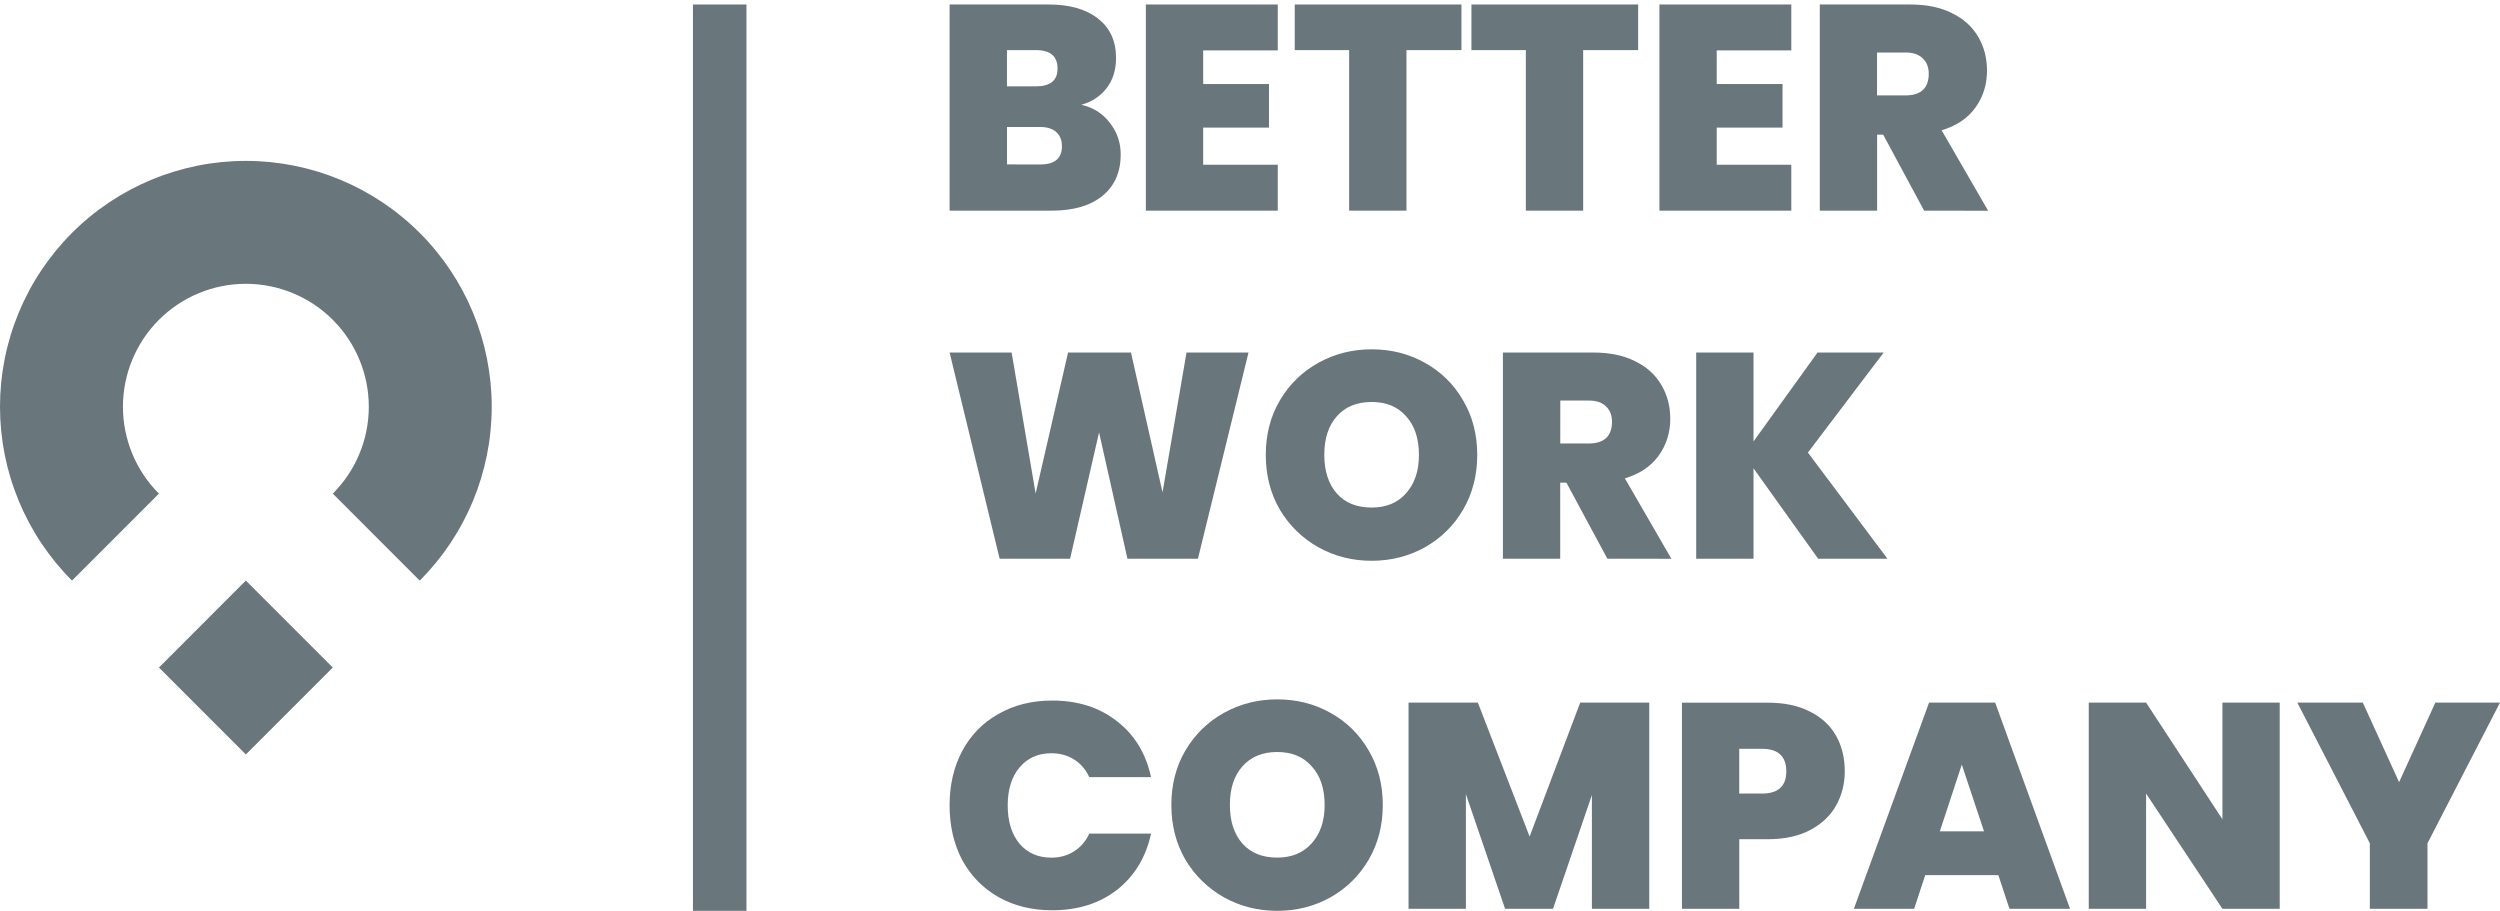 <svg width="96" height="35" viewBox="0 0 96 35" fill="none" xmlns="http://www.w3.org/2000/svg">
<path d="M41.52 4.024C41.984 4.128 42.35 4.36 42.62 4.72C42.897 5.072 43.035 5.476 43.035 5.933C43.035 6.607 42.803 7.135 42.339 7.517C41.875 7.898 41.224 8.089 40.385 8.089H36.465V0.172H40.263C41.071 0.172 41.703 0.352 42.16 0.711C42.624 1.07 42.856 1.576 42.856 2.227C42.856 2.691 42.733 3.08 42.486 3.395C42.246 3.702 41.924 3.912 41.52 4.024ZM38.667 3.316H39.779C40.333 3.316 40.61 3.088 40.61 2.632C40.61 2.16 40.333 1.924 39.779 1.924H38.667V3.316ZM39.947 6.315C40.501 6.315 40.778 6.083 40.778 5.619C40.778 5.379 40.704 5.195 40.556 5.068C40.414 4.94 40.208 4.876 39.938 4.876H38.669V6.314L39.947 6.315Z" fill="#061C23" fill-opacity="0.6"/>
<path d="M46.202 1.935V3.227H48.729V4.9H46.202V6.326H49.066V8.089H44.001V0.172H49.066V1.935H46.202Z" fill="#061C23" fill-opacity="0.6"/>
<path d="M56.119 0.172V1.924H54.008V8.089H51.807V1.924H49.718V0.172H56.119Z" fill="#061C23" fill-opacity="0.6"/>
<path d="M62.905 0.172V1.924H60.794V8.089H58.592V1.924H56.503V0.172H62.905Z" fill="#061C23" fill-opacity="0.6"/>
<path d="M65.922 1.935V3.227H68.449V4.9H65.922V6.326H68.786V8.089H63.722V0.172H68.786V1.935H65.922Z" fill="#061C23" fill-opacity="0.6"/>
<path d="M73.886 8.089L72.314 5.17H72.081V8.089H69.88V0.172H73.35C73.986 0.172 74.526 0.285 74.967 0.511C75.409 0.727 75.742 1.031 75.967 1.421C76.19 1.803 76.301 2.233 76.301 2.713C76.301 3.252 76.151 3.727 75.85 4.139C75.56 4.543 75.13 4.831 74.559 5.003L76.344 8.092L73.886 8.089ZM72.078 3.664H73.168C73.468 3.664 73.693 3.594 73.842 3.452C73.99 3.31 74.064 3.104 74.064 2.834C74.064 2.581 73.986 2.383 73.831 2.239C73.682 2.09 73.462 2.016 73.169 2.016H72.079L72.078 3.664Z" fill="#061C23" fill-opacity="0.6"/>
<path d="M47.943 13.537L46 21.455H43.294L42.204 16.603L41.092 21.455H38.386L36.465 13.537H38.846L39.768 18.951L41.014 13.537H43.429L44.641 18.906L45.562 13.537H47.943Z" fill="#061C23" fill-opacity="0.6"/>
<path d="M52.671 21.534C51.93 21.534 51.248 21.361 50.627 21.017C50.005 20.665 49.511 20.182 49.144 19.568C48.785 18.947 48.606 18.247 48.606 17.469C48.606 16.69 48.785 15.993 49.144 15.379C49.511 14.758 50.005 14.275 50.627 13.931C51.248 13.586 51.93 13.414 52.671 13.414C53.42 13.414 54.1 13.586 54.715 13.931C55.336 14.275 55.827 14.758 56.186 15.379C56.546 15.993 56.726 16.69 56.726 17.469C56.726 18.247 56.546 18.947 56.186 19.568C55.827 20.182 55.336 20.665 54.715 21.017C54.093 21.361 53.413 21.534 52.671 21.534ZM52.671 19.49C53.233 19.49 53.674 19.306 53.996 18.939C54.324 18.572 54.487 18.083 54.487 17.469C54.487 16.84 54.324 16.346 53.996 15.986C53.675 15.619 53.234 15.436 52.671 15.436C52.102 15.436 51.656 15.619 51.334 15.986C51.013 16.346 50.853 16.84 50.853 17.469C50.853 18.09 51.013 18.584 51.334 18.951C51.655 19.311 52.101 19.49 52.671 19.49Z" fill="#061C23" fill-opacity="0.6"/>
<path d="M61.723 21.455L60.151 18.535H59.912V21.455H57.712V13.537H61.181C61.818 13.537 62.357 13.65 62.799 13.877C63.24 14.093 63.573 14.396 63.798 14.786C64.024 15.168 64.138 15.599 64.138 16.078C64.138 16.617 63.987 17.093 63.687 17.504C63.396 17.908 62.966 18.197 62.395 18.369L64.181 21.457L61.723 21.455ZM59.914 17.03H61.004C61.305 17.03 61.529 16.959 61.678 16.817C61.827 16.675 61.901 16.469 61.901 16.199C61.901 15.946 61.824 15.748 61.668 15.604C61.52 15.456 61.298 15.381 61.005 15.381H59.916L59.914 17.03Z" fill="#061C23" fill-opacity="0.6"/>
<path d="M69.817 21.455L67.335 17.984V21.455H65.134V13.537H67.335V16.951L69.793 13.537H72.333L69.424 17.378L72.478 21.455H69.817Z" fill="#061C23" fill-opacity="0.6"/>
<path d="M36.464 30.922C36.464 30.143 36.625 29.45 36.946 28.844C37.273 28.23 37.737 27.754 38.338 27.417C38.937 27.073 39.625 26.901 40.404 26.901C41.392 26.901 42.223 27.167 42.897 27.699C43.571 28.222 44.005 28.937 44.2 29.843H41.83C41.688 29.543 41.49 29.314 41.235 29.158C40.988 29.003 40.7 28.925 40.37 28.925C39.861 28.925 39.453 29.108 39.146 29.475C38.845 29.835 38.696 30.318 38.696 30.924C38.696 31.538 38.845 32.029 39.146 32.395C39.453 32.755 39.862 32.934 40.37 32.934C40.698 32.934 40.986 32.855 41.235 32.696C41.488 32.541 41.686 32.313 41.83 32.011H44.2C44.004 32.917 43.569 33.636 42.897 34.167C42.223 34.691 41.392 34.954 40.404 34.954C39.625 34.954 38.937 34.784 38.338 34.447C37.739 34.102 37.275 33.627 36.946 33.021C36.625 32.407 36.464 31.708 36.464 30.922Z" fill="#061C23" fill-opacity="0.6"/>
<path d="M49.044 34.976C48.303 34.976 47.623 34.803 47.001 34.459C46.38 34.107 45.885 33.624 45.518 33.01C45.159 32.389 44.98 31.689 44.98 30.911C44.98 30.132 45.159 29.435 45.518 28.821C45.885 28.2 46.38 27.717 47.001 27.373C47.623 27.028 48.303 26.856 49.044 26.856C49.793 26.856 50.475 27.028 51.089 27.373C51.71 27.717 52.2 28.2 52.559 28.821C52.919 29.435 53.099 30.132 53.099 30.911C53.099 31.689 52.919 32.389 52.559 33.01C52.2 33.624 51.71 34.107 51.089 34.459C50.468 34.803 49.786 34.976 49.044 34.976ZM49.044 32.932C49.606 32.932 50.048 32.748 50.37 32.381C50.701 32.014 50.866 31.524 50.866 30.911C50.866 30.282 50.701 29.788 50.37 29.428C50.05 29.061 49.607 28.877 49.044 28.877C48.476 28.877 48.031 29.061 47.709 29.428C47.388 29.788 47.227 30.282 47.227 30.911C47.227 31.532 47.388 32.026 47.709 32.393C48.029 32.752 48.475 32.932 49.044 32.932Z" fill="#061C23" fill-opacity="0.6"/>
<path d="M63.331 26.98V34.898H61.129V30.529L59.636 34.898H57.795L56.29 30.495V34.898H54.088V26.98H56.75L58.737 32.124L60.68 26.98H63.331Z" fill="#061C23" fill-opacity="0.6"/>
<path d="M70.839 29.619C70.839 30.098 70.728 30.536 70.505 30.933C70.289 31.323 69.956 31.637 69.505 31.876C69.064 32.109 68.521 32.226 67.876 32.226H66.788V34.898H64.587V26.982H67.876C68.513 26.982 69.052 27.095 69.494 27.321C69.944 27.544 70.28 27.855 70.505 28.253C70.728 28.65 70.839 29.103 70.839 29.619ZM67.661 30.473C68.283 30.473 68.594 30.188 68.594 29.619C68.594 29.043 68.283 28.754 67.661 28.754H66.786V30.473H67.661Z" fill="#061C23" fill-opacity="0.6"/>
<path d="M76.737 33.606H73.929L73.503 34.898H71.189L74.076 26.98H76.614L79.49 34.898H77.164L76.737 33.606ZM76.186 31.922L75.333 29.361L74.49 31.922H76.186Z" fill="#061C23" fill-opacity="0.6"/>
<path d="M87.541 34.898H85.341L82.41 30.473V34.898H80.208V26.98H82.41L85.341 31.461V26.98H87.541V34.898Z" fill="#061C23" fill-opacity="0.6"/>
<path d="M96 26.98L93.215 32.382V34.898H91.002V32.382L88.217 26.98H90.732L92.125 30.035L93.518 26.98H96Z" fill="#061C23" fill-opacity="0.6"/>
<path d="M2.765 8.943C1.889 9.82 1.193 10.86 0.719 12.006C0.244 13.151 0 14.379 0 15.619C0 16.859 0.244 18.086 0.719 19.232C1.193 20.377 1.889 21.418 2.765 22.295L6.103 18.956C5.665 18.518 5.317 17.998 5.08 17.425C4.843 16.852 4.721 16.239 4.721 15.619C4.721 14.999 4.843 14.385 5.08 13.812C5.317 13.239 5.665 12.719 6.103 12.281C6.542 11.842 7.062 11.495 7.635 11.257C8.207 11.02 8.821 10.898 9.441 10.898C10.061 10.898 10.675 11.02 11.248 11.258C11.82 11.495 12.341 11.842 12.779 12.281C13.664 13.166 14.162 14.367 14.162 15.619C14.162 16.871 13.664 18.071 12.779 18.956L16.117 22.295C17.888 20.524 18.882 18.123 18.882 15.619C18.882 13.115 17.887 10.713 16.117 8.943C14.346 7.173 11.945 6.178 9.441 6.178C6.937 6.178 4.536 7.172 2.765 8.943Z" fill="#061C23" fill-opacity="0.6"/>
<path fill-rule="evenodd" clip-rule="evenodd" d="M12.779 25.633L11.872 24.726L9.441 22.295L8.856 22.88L7.011 24.726L6.104 25.633L9.441 28.971L10.213 28.199L12.779 25.633Z" fill="#061C23" fill-opacity="0.6"/>
<path d="M28.664 0.173H26.609V34.976H28.664V0.173Z" fill="#061C23" fill-opacity="0.6"/>
</svg>
